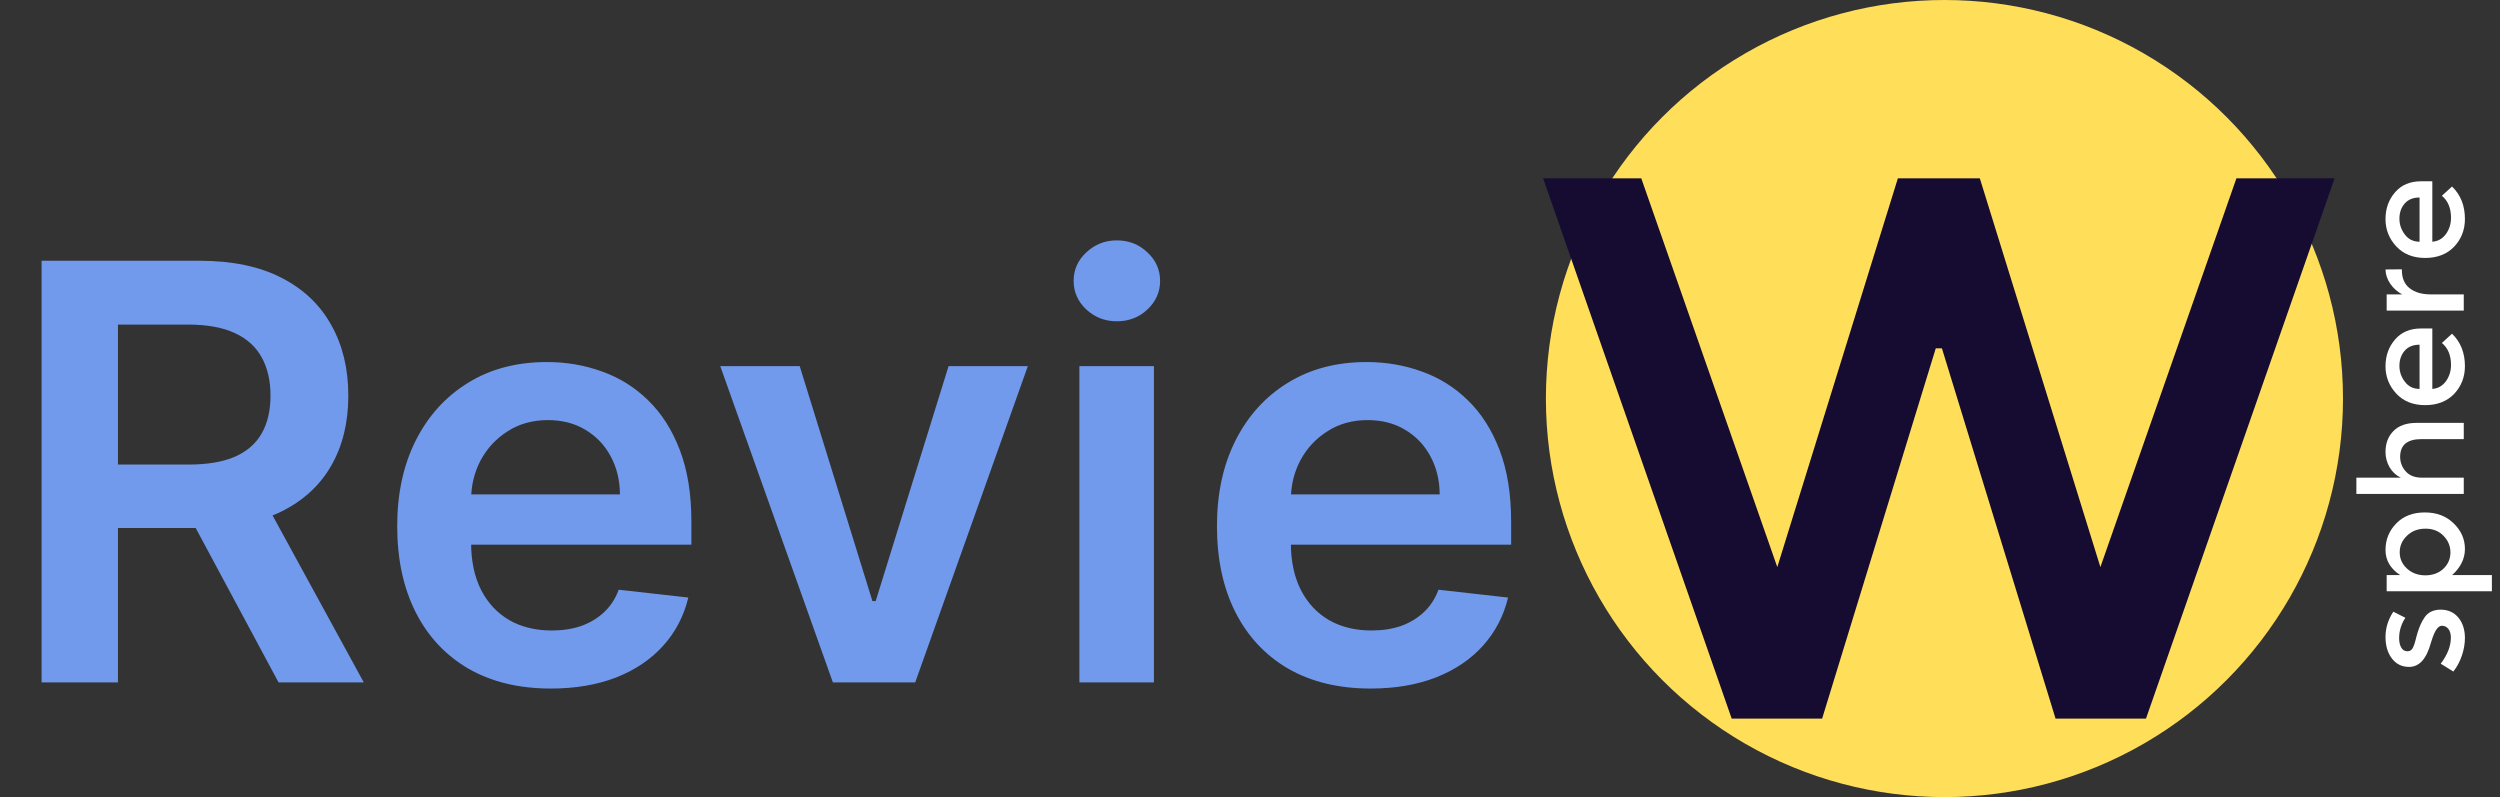 <svg width="414" height="132" viewBox="0 0 414 132" fill="none" xmlns="http://www.w3.org/2000/svg">
<rect x="0" y="0" width="414" height="132" fill="#333333" stroke="none"/>
<path d="M6.886 113V43.182H33.068C38.432 43.182 42.932 44.114 46.568 45.977C50.227 47.841 52.989 50.455 54.852 53.818C56.739 57.159 57.682 61.057 57.682 65.511C57.682 69.989 56.727 73.875 54.818 77.171C52.932 80.443 50.148 82.977 46.466 84.773C42.784 86.546 38.261 87.432 32.898 87.432H14.25V76.932H31.193C34.33 76.932 36.898 76.5 38.898 75.636C40.898 74.75 42.375 73.466 43.33 71.784C44.307 70.079 44.795 67.989 44.795 65.511C44.795 63.034 44.307 60.92 43.33 59.17C42.352 57.398 40.864 56.057 38.864 55.148C36.864 54.216 34.284 53.75 31.125 53.75H19.534V113H6.886ZM42.955 81.364L60.239 113H46.125L29.148 81.364H42.955ZM91.21 114.023C85.96 114.023 81.426 112.932 77.608 110.75C73.812 108.545 70.892 105.432 68.847 101.409C66.801 97.364 65.778 92.602 65.778 87.125C65.778 81.739 66.801 77.011 68.847 72.943C70.915 68.852 73.801 65.671 77.506 63.398C81.21 61.102 85.562 59.955 90.562 59.955C93.79 59.955 96.835 60.477 99.699 61.523C102.585 62.545 105.131 64.136 107.335 66.296C109.563 68.454 111.313 71.204 112.585 74.546C113.858 77.864 114.494 81.818 114.494 86.409V90.193H71.574V81.875H102.665C102.642 79.511 102.131 77.409 101.131 75.568C100.131 73.704 98.733 72.239 96.938 71.171C95.165 70.102 93.097 69.568 90.733 69.568C88.21 69.568 85.994 70.182 84.085 71.409C82.176 72.614 80.688 74.204 79.619 76.182C78.574 78.136 78.04 80.284 78.017 82.625V89.886C78.017 92.932 78.574 95.546 79.688 97.727C80.801 99.886 82.358 101.545 84.358 102.705C86.358 103.841 88.699 104.409 91.381 104.409C93.176 104.409 94.801 104.159 96.256 103.659C97.71 103.136 98.972 102.375 100.04 101.375C101.108 100.375 101.915 99.136 102.46 97.659L113.983 98.954C113.256 102 111.869 104.659 109.824 106.932C107.801 109.182 105.21 110.932 102.051 112.182C98.892 113.409 95.278 114.023 91.21 114.023ZM170.207 60.636L151.56 113H137.923L119.276 60.636H132.435L144.469 99.534H145.014L157.082 60.636H170.207ZM178.747 113V60.636H191.088V113H178.747ZM184.952 53.205C182.997 53.205 181.315 52.557 179.906 51.261C178.497 49.943 177.793 48.364 177.793 46.523C177.793 44.659 178.497 43.08 179.906 41.784C181.315 40.466 182.997 39.807 184.952 39.807C186.929 39.807 188.611 40.466 189.997 41.784C191.406 43.08 192.111 44.659 192.111 46.523C192.111 48.364 191.406 49.943 189.997 51.261C188.611 52.557 186.929 53.205 184.952 53.205ZM226.96 114.023C221.71 114.023 217.176 112.932 213.358 110.75C209.563 108.545 206.642 105.432 204.597 101.409C202.551 97.364 201.528 92.602 201.528 87.125C201.528 81.739 202.551 77.011 204.597 72.943C206.665 68.852 209.551 65.671 213.256 63.398C216.96 61.102 221.312 59.955 226.312 59.955C229.54 59.955 232.585 60.477 235.449 61.523C238.335 62.545 240.881 64.136 243.085 66.296C245.313 68.454 247.063 71.204 248.335 74.546C249.608 77.864 250.244 81.818 250.244 86.409V90.193H207.324V81.875H238.415C238.392 79.511 237.881 77.409 236.881 75.568C235.881 73.704 234.483 72.239 232.688 71.171C230.915 70.102 228.847 69.568 226.483 69.568C223.96 69.568 221.744 70.182 219.835 71.409C217.926 72.614 216.438 74.204 215.369 76.182C214.324 78.136 213.79 80.284 213.767 82.625V89.886C213.767 92.932 214.324 95.546 215.438 97.727C216.551 99.886 218.108 101.545 220.108 102.705C222.108 103.841 224.449 104.409 227.131 104.409C228.926 104.409 230.551 104.159 232.006 103.659C233.46 103.136 234.722 102.375 235.79 101.375C236.858 100.375 237.665 99.136 238.21 97.659L249.733 98.954C249.006 102 247.619 104.659 245.574 106.932C243.551 109.182 240.96 110.932 237.801 112.182C234.642 113.409 231.028 114.023 226.96 114.023Z" fill="#719AED"/>
<circle cx="322" cy="66" r="66" fill="#FFDE59"/>
<path d="M294.32 93.912L314.288 29.528H327.856L347.824 93.912L370.352 29.528H386.608L355.376 119H340.4L321.584 57.688H320.56L301.744 119H286.768L255.536 29.528H271.792L294.32 93.912Z" fill="#160B31"/>
<path d="M404.184 100.96C405.4 100.96 406.376 101.4 407.112 102.28C407.832 103.16 408.192 104.288 408.192 105.664C408.192 106.592 408.024 107.56 407.688 108.568C407.352 109.56 406.88 110.44 406.272 111.208L404.184 109.912C405.304 108.424 405.864 106.984 405.864 105.592C405.864 104.984 405.728 104.504 405.456 104.152C405.168 103.8 404.808 103.624 404.376 103.624C403.736 103.624 403.16 104.472 402.648 106.168C402.6 106.296 402.568 106.392 402.552 106.456C401.832 109.112 400.632 110.44 398.952 110.44C397.768 110.44 396.824 109.984 396.12 109.072C395.4 108.144 395.04 106.944 395.04 105.472C395.04 104 395.472 102.608 396.336 101.296L398.328 102.304C397.64 103.344 397.296 104.472 397.296 105.688C397.296 106.328 397.416 106.848 397.656 107.248C397.88 107.648 398.224 107.848 398.688 107.848C399.104 107.848 399.408 107.64 399.6 107.224C399.744 106.936 399.88 106.536 400.008 106.024C400.136 105.496 400.264 105.032 400.392 104.632C400.52 104.232 400.664 103.848 400.824 103.48C400.984 103.096 401.208 102.688 401.496 102.256C402.072 101.392 402.968 100.96 404.184 100.96ZM395.04 91.075C395.04 89.363 395.632 87.899 396.816 86.683C398 85.467 399.576 84.859 401.544 84.859C403.512 84.859 405.112 85.467 406.344 86.683C407.576 87.883 408.192 89.291 408.192 90.907C408.192 92.507 407.488 93.947 406.08 95.227H412.656V97.915H395.232V95.227H397.464C395.848 94.171 395.04 92.787 395.04 91.075ZM401.64 95.275C402.856 95.275 403.856 94.907 404.64 94.171C405.408 93.435 405.792 92.539 405.792 91.483C405.792 90.427 405.408 89.507 404.64 88.723C403.872 87.939 402.88 87.547 401.664 87.547C400.432 87.547 399.416 87.931 398.616 88.699C397.8 89.467 397.392 90.387 397.392 91.459C397.392 92.531 397.8 93.435 398.616 94.171C399.416 94.907 400.424 95.275 401.64 95.275ZM401.088 79.102H408V81.79H390.216V79.102H397.56C396.776 78.718 396.16 78.142 395.712 77.374C395.264 76.59 395.04 75.75 395.04 74.854C395.04 73.414 395.48 72.254 396.36 71.374C397.24 70.478 398.512 70.03 400.176 70.03H408V72.718H400.992C398.64 72.718 397.464 73.694 397.464 75.646C397.464 76.574 397.776 77.382 398.4 78.07C399.008 78.758 399.904 79.102 401.088 79.102ZM402.792 54.395V64.403C403.72 64.339 404.472 63.915 405.048 63.131C405.608 62.347 405.888 61.451 405.888 60.443C405.888 58.843 405.384 57.627 404.376 56.795L406.056 55.259C407.48 56.635 408.192 58.427 408.192 60.635C408.192 62.427 407.6 63.955 406.416 65.219C405.216 66.467 403.616 67.091 401.616 67.091C399.6 67.091 398 66.451 396.816 65.171C395.632 63.891 395.04 62.387 395.04 60.659C395.04 58.915 395.568 57.435 396.624 56.219C397.664 55.003 399.104 54.395 400.944 54.395H402.792ZM400.68 64.403V57.083C399.608 57.083 398.784 57.419 398.208 58.091C397.632 58.763 397.344 59.595 397.344 60.587C397.344 61.563 397.648 62.443 398.256 63.227C398.848 64.011 399.656 64.403 400.68 64.403ZM397.752 44.743C397.752 46.071 398.184 47.071 399.048 47.743C399.912 48.415 401.072 48.751 402.528 48.751H408V51.439H395.232V48.751H397.8C397 48.319 396.344 47.735 395.832 46.999C395.32 46.247 395.056 45.455 395.04 44.623L397.752 44.599C397.752 44.647 397.752 44.695 397.752 44.743ZM402.792 30.02V40.028C403.72 39.964 404.472 39.54 405.048 38.756C405.608 37.972 405.888 37.076 405.888 36.068C405.888 34.468 405.384 33.252 404.376 32.42L406.056 30.884C407.48 32.26 408.192 34.052 408.192 36.26C408.192 38.052 407.6 39.58 406.416 40.844C405.216 42.092 403.616 42.716 401.616 42.716C399.6 42.716 398 42.076 396.816 40.796C395.632 39.516 395.04 38.012 395.04 36.284C395.04 34.54 395.568 33.06 396.624 31.844C397.664 30.628 399.104 30.02 400.944 30.02H402.792ZM400.68 40.028V32.708C399.608 32.708 398.784 33.044 398.208 33.716C397.632 34.388 397.344 35.22 397.344 36.212C397.344 37.188 397.648 38.068 398.256 38.852C398.848 39.636 399.656 40.028 400.68 40.028Z" fill="white"/>
</svg>
